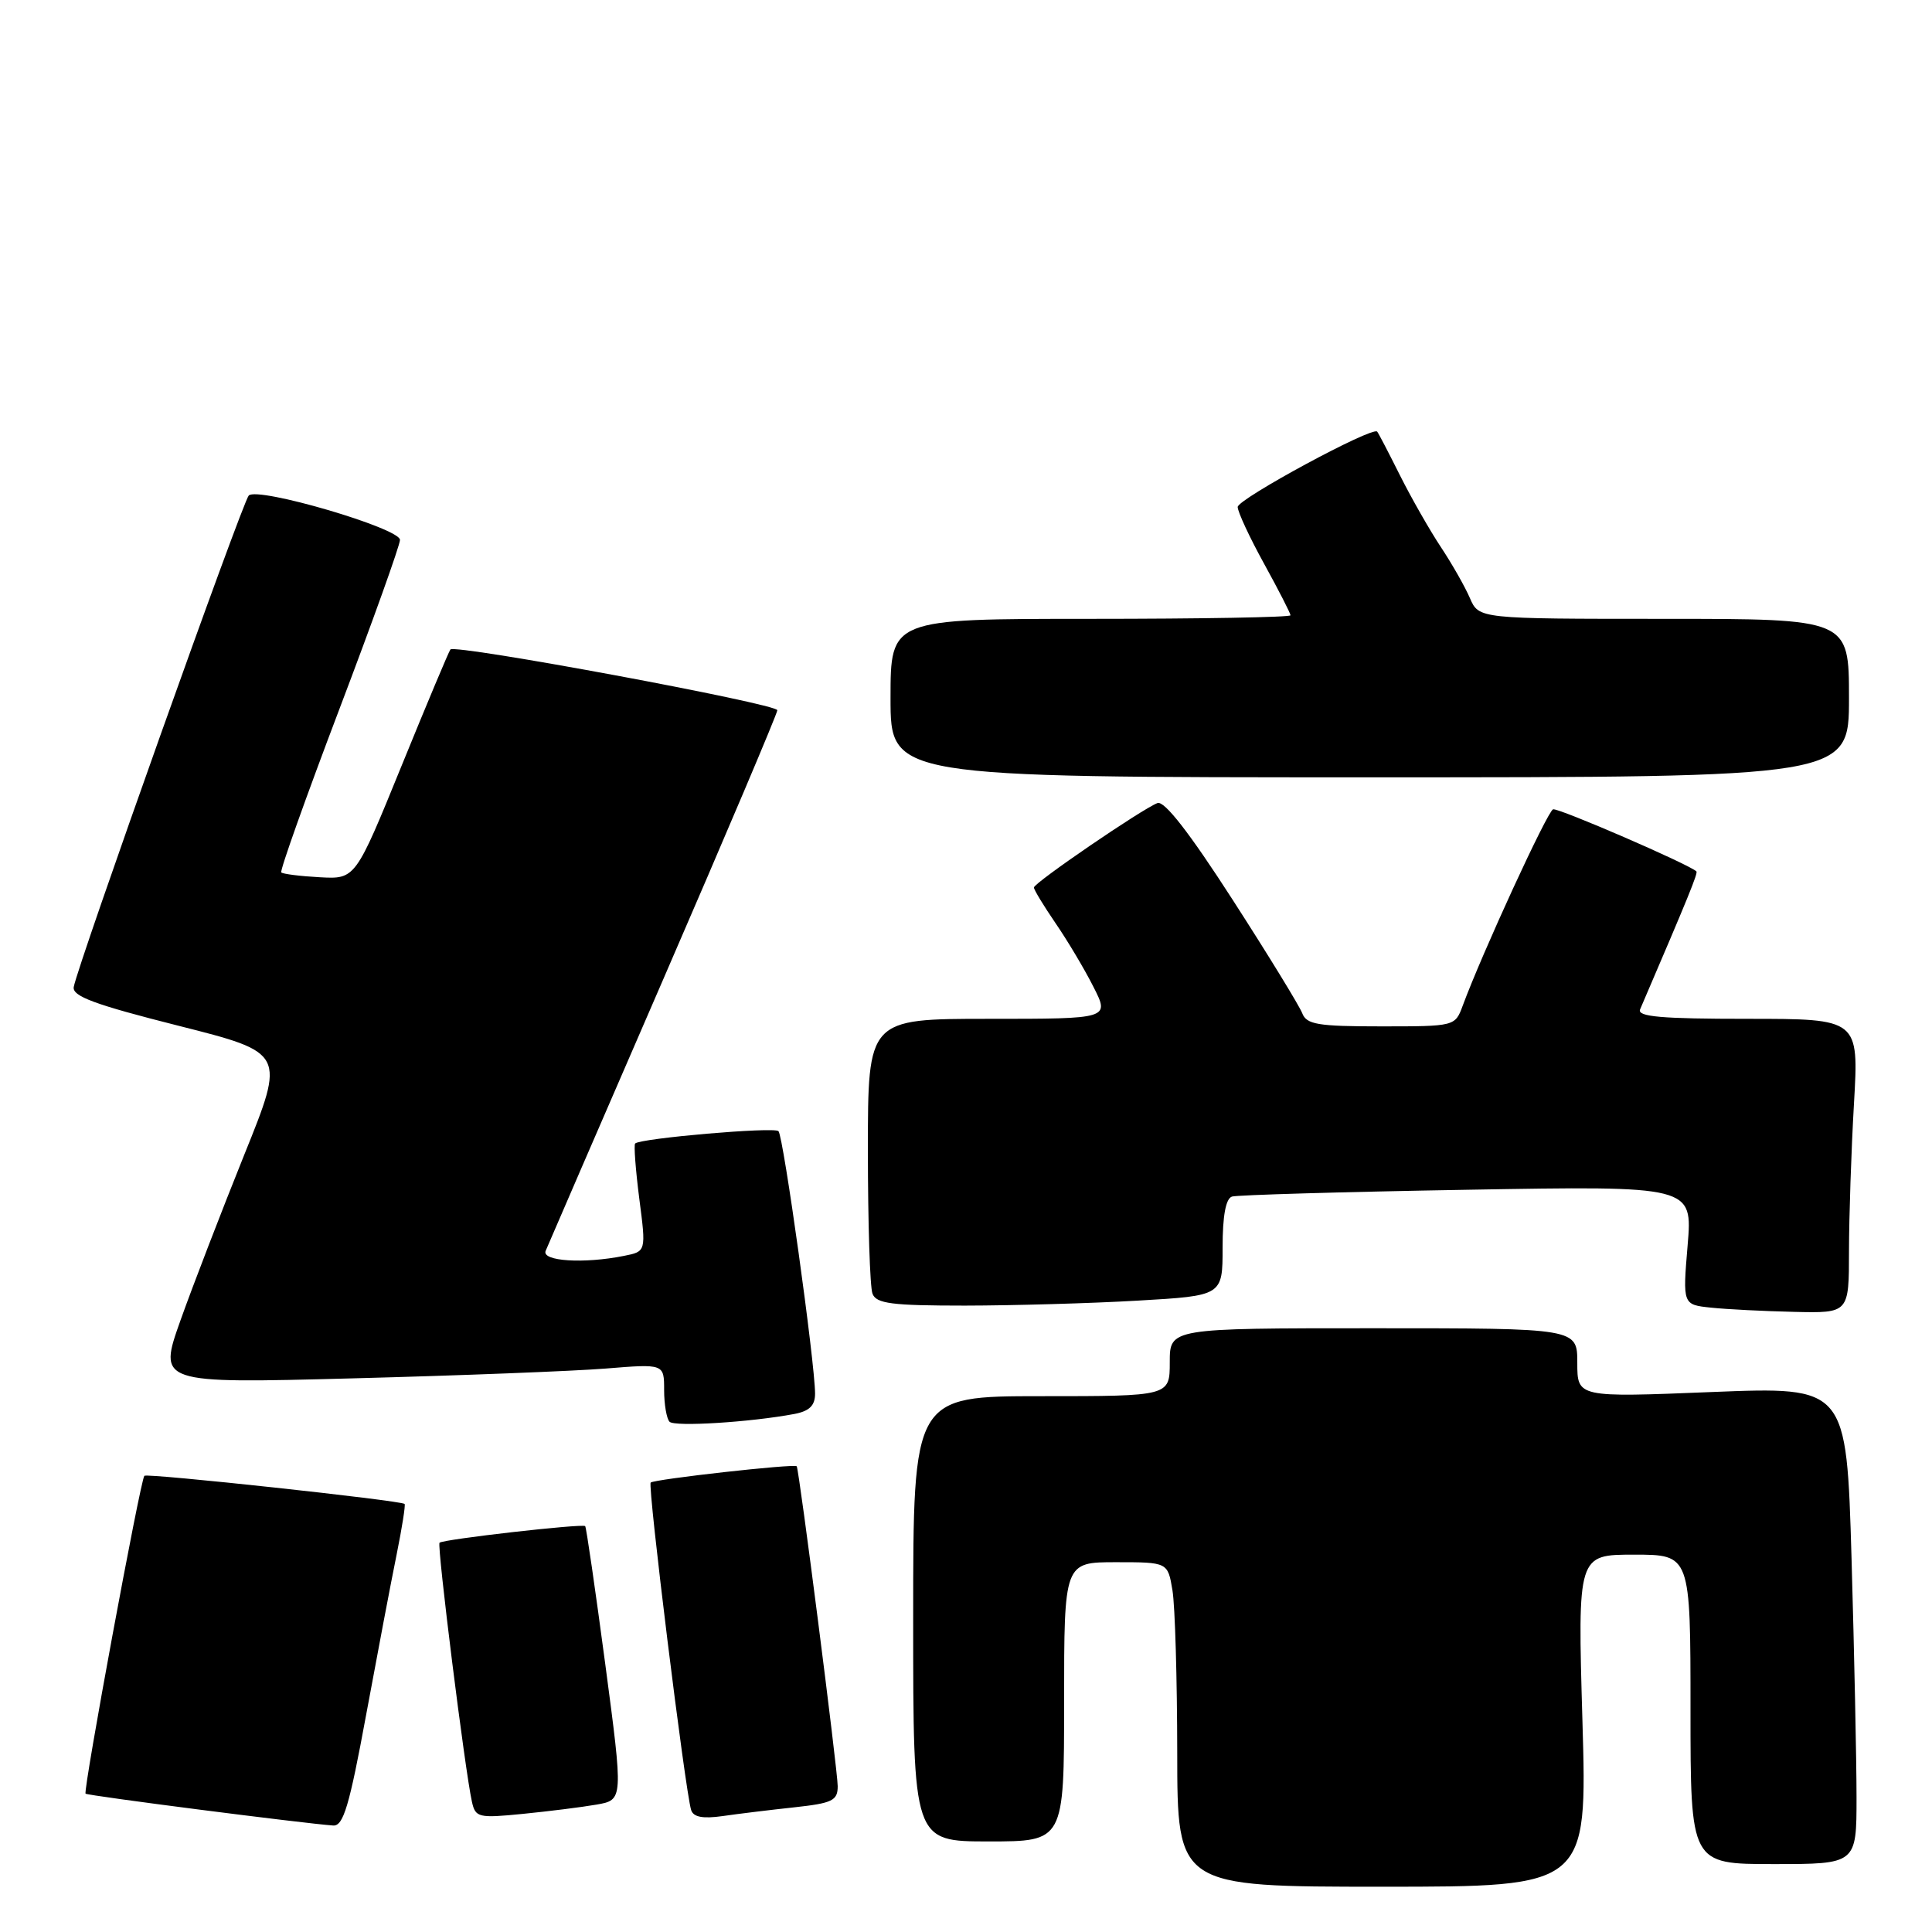<?xml version="1.0" encoding="UTF-8" standalone="no"?>
<!DOCTYPE svg PUBLIC "-//W3C//DTD SVG 1.1//EN" "http://www.w3.org/Graphics/SVG/1.1/DTD/svg11.dtd" >
<svg xmlns="http://www.w3.org/2000/svg" xmlns:xlink="http://www.w3.org/1999/xlink" version="1.1" viewBox="0 0 256 256">
 <g >
 <path fill="currentColor"
d=" M 209.68 228.00 C 209.04 206.00 209.04 206.00 216.52 206.00 C 224.00 206.00 224.00 206.00 224.00 226.50 C 224.00 247.00 224.00 247.00 235.00 247.00 C 246.00 247.00 246.00 247.00 246.00 238.16 C 246.00 233.30 245.70 219.07 245.34 206.53 C 244.67 183.74 244.67 183.74 226.84 184.45 C 209.00 185.17 209.00 185.17 209.00 180.58 C 209.00 176.00 209.00 176.00 182.00 176.00 C 155.00 176.00 155.00 176.00 155.00 180.50 C 155.00 185.00 155.00 185.00 138.00 185.00 C 121.00 185.00 121.00 185.00 121.00 214.50 C 121.00 244.00 121.00 244.00 131.00 244.00 C 141.00 244.00 141.00 244.00 141.00 225.50 C 141.00 207.00 141.00 207.00 147.87 207.00 C 154.74 207.00 154.74 207.00 155.36 210.75 C 155.70 212.81 155.98 222.49 155.99 232.25 C 156.00 250.00 156.00 250.00 183.16 250.00 C 210.32 250.00 210.32 250.00 209.68 228.00 Z  M 48.51 227.25 C 50.01 219.14 51.82 209.58 52.55 206.01 C 53.27 202.44 53.75 199.41 53.61 199.28 C 53.15 198.82 19.50 195.18 19.13 195.55 C 18.61 196.06 10.98 237.32 11.34 237.67 C 11.60 237.94 40.29 241.62 44.15 241.89 C 45.49 241.98 46.29 239.32 48.51 227.25 Z  M 79.04 239.12 C 82.59 238.50 82.59 238.50 80.20 220.50 C 78.88 210.60 77.69 202.38 77.54 202.22 C 77.20 201.86 58.70 203.96 58.24 204.42 C 57.88 204.78 61.61 234.60 62.53 238.73 C 63.00 240.84 63.39 240.93 69.26 240.35 C 72.69 240.01 77.09 239.46 79.04 239.12 Z  M 105.25 239.48 C 110.30 238.93 111.00 238.59 111.00 236.68 C 111.00 234.61 105.89 194.73 105.57 194.29 C 105.30 193.92 86.67 196.00 86.22 196.45 C 85.79 196.87 90.79 237.31 91.58 239.84 C 91.88 240.78 93.13 241.01 95.75 240.64 C 97.81 240.34 102.09 239.82 105.25 239.48 Z  M 105.25 187.36 C 107.25 186.98 108.00 186.25 108.00 184.67 C 108.00 180.64 103.80 150.51 103.15 149.88 C 102.53 149.30 84.88 150.82 84.16 151.52 C 83.97 151.70 84.22 155.00 84.71 158.84 C 85.62 165.83 85.62 165.83 82.68 166.41 C 77.37 167.48 71.74 167.12 72.30 165.75 C 72.58 165.06 79.61 148.84 87.91 129.70 C 96.21 110.56 103.00 94.54 103.00 94.11 C 103.00 93.26 60.29 85.32 59.68 86.06 C 59.48 86.30 56.56 93.25 53.20 101.50 C 47.09 116.50 47.09 116.50 42.37 116.24 C 39.77 116.10 37.48 115.81 37.27 115.60 C 37.06 115.40 40.52 105.68 44.95 94.01 C 49.38 82.35 53.00 72.23 53.00 71.54 C 53.00 69.99 34.13 64.46 32.96 65.66 C 32.13 66.51 10.27 127.90 9.77 130.78 C 9.56 132.01 12.53 133.11 23.66 135.92 C 37.82 139.50 37.82 139.50 32.37 153.00 C 29.38 160.43 25.58 170.28 23.93 174.91 C 20.94 183.32 20.94 183.32 46.72 182.64 C 60.90 182.27 75.99 181.68 80.25 181.34 C 88.00 180.71 88.00 180.71 88.00 184.19 C 88.00 186.10 88.33 187.99 88.72 188.39 C 89.41 189.08 99.45 188.45 105.25 187.36 Z  M 245.00 165.75 C 245.01 161.21 245.30 152.44 245.66 146.25 C 246.31 135.00 246.31 135.00 231.55 135.00 C 220.12 135.00 216.91 134.72 217.32 133.75 C 223.76 118.75 225.01 115.68 224.78 115.46 C 223.77 114.51 206.46 107.01 205.79 107.24 C 205.04 107.49 196.39 126.29 193.82 133.25 C 192.81 135.99 192.78 136.00 183.01 136.00 C 174.60 136.00 173.12 135.75 172.55 134.25 C 172.18 133.29 168.03 126.51 163.31 119.19 C 157.61 110.34 154.28 106.06 153.37 106.41 C 151.31 107.20 137.00 116.98 137.00 117.60 C 137.00 117.90 138.29 120.02 139.86 122.32 C 141.44 124.62 143.70 128.41 144.88 130.75 C 147.04 135.00 147.04 135.00 131.02 135.00 C 115.00 135.00 115.00 135.00 115.00 152.42 C 115.00 162.00 115.27 170.55 115.61 171.42 C 116.11 172.74 118.16 173.00 127.86 173.00 C 134.26 172.99 144.56 172.70 150.75 172.34 C 162.00 171.69 162.00 171.69 162.00 165.32 C 162.00 161.09 162.42 158.81 163.25 158.55 C 163.94 158.34 177.95 157.93 194.39 157.65 C 224.28 157.13 224.28 157.13 223.62 165.00 C 222.96 172.88 222.96 172.88 226.73 173.27 C 228.80 173.49 233.76 173.74 237.75 173.83 C 245.00 174.00 245.00 174.00 245.00 165.75 Z  M 245.00 92.50 C 245.00 82.00 245.00 82.00 220.48 82.00 C 195.96 82.00 195.96 82.00 194.77 79.25 C 194.12 77.74 192.39 74.70 190.93 72.50 C 189.47 70.30 187.03 66.03 185.51 63.00 C 184.00 59.98 182.64 57.36 182.48 57.19 C 181.85 56.47 164.00 66.12 164.00 67.18 C 164.00 67.81 165.57 71.20 167.50 74.70 C 169.43 78.20 171.00 81.28 171.00 81.53 C 171.00 81.79 159.07 82.00 144.50 82.00 C 118.00 82.00 118.00 82.00 118.00 92.50 C 118.00 103.00 118.00 103.00 181.50 103.00 C 245.00 103.00 245.00 103.00 245.00 92.50 Z "/>
</g>
</svg>